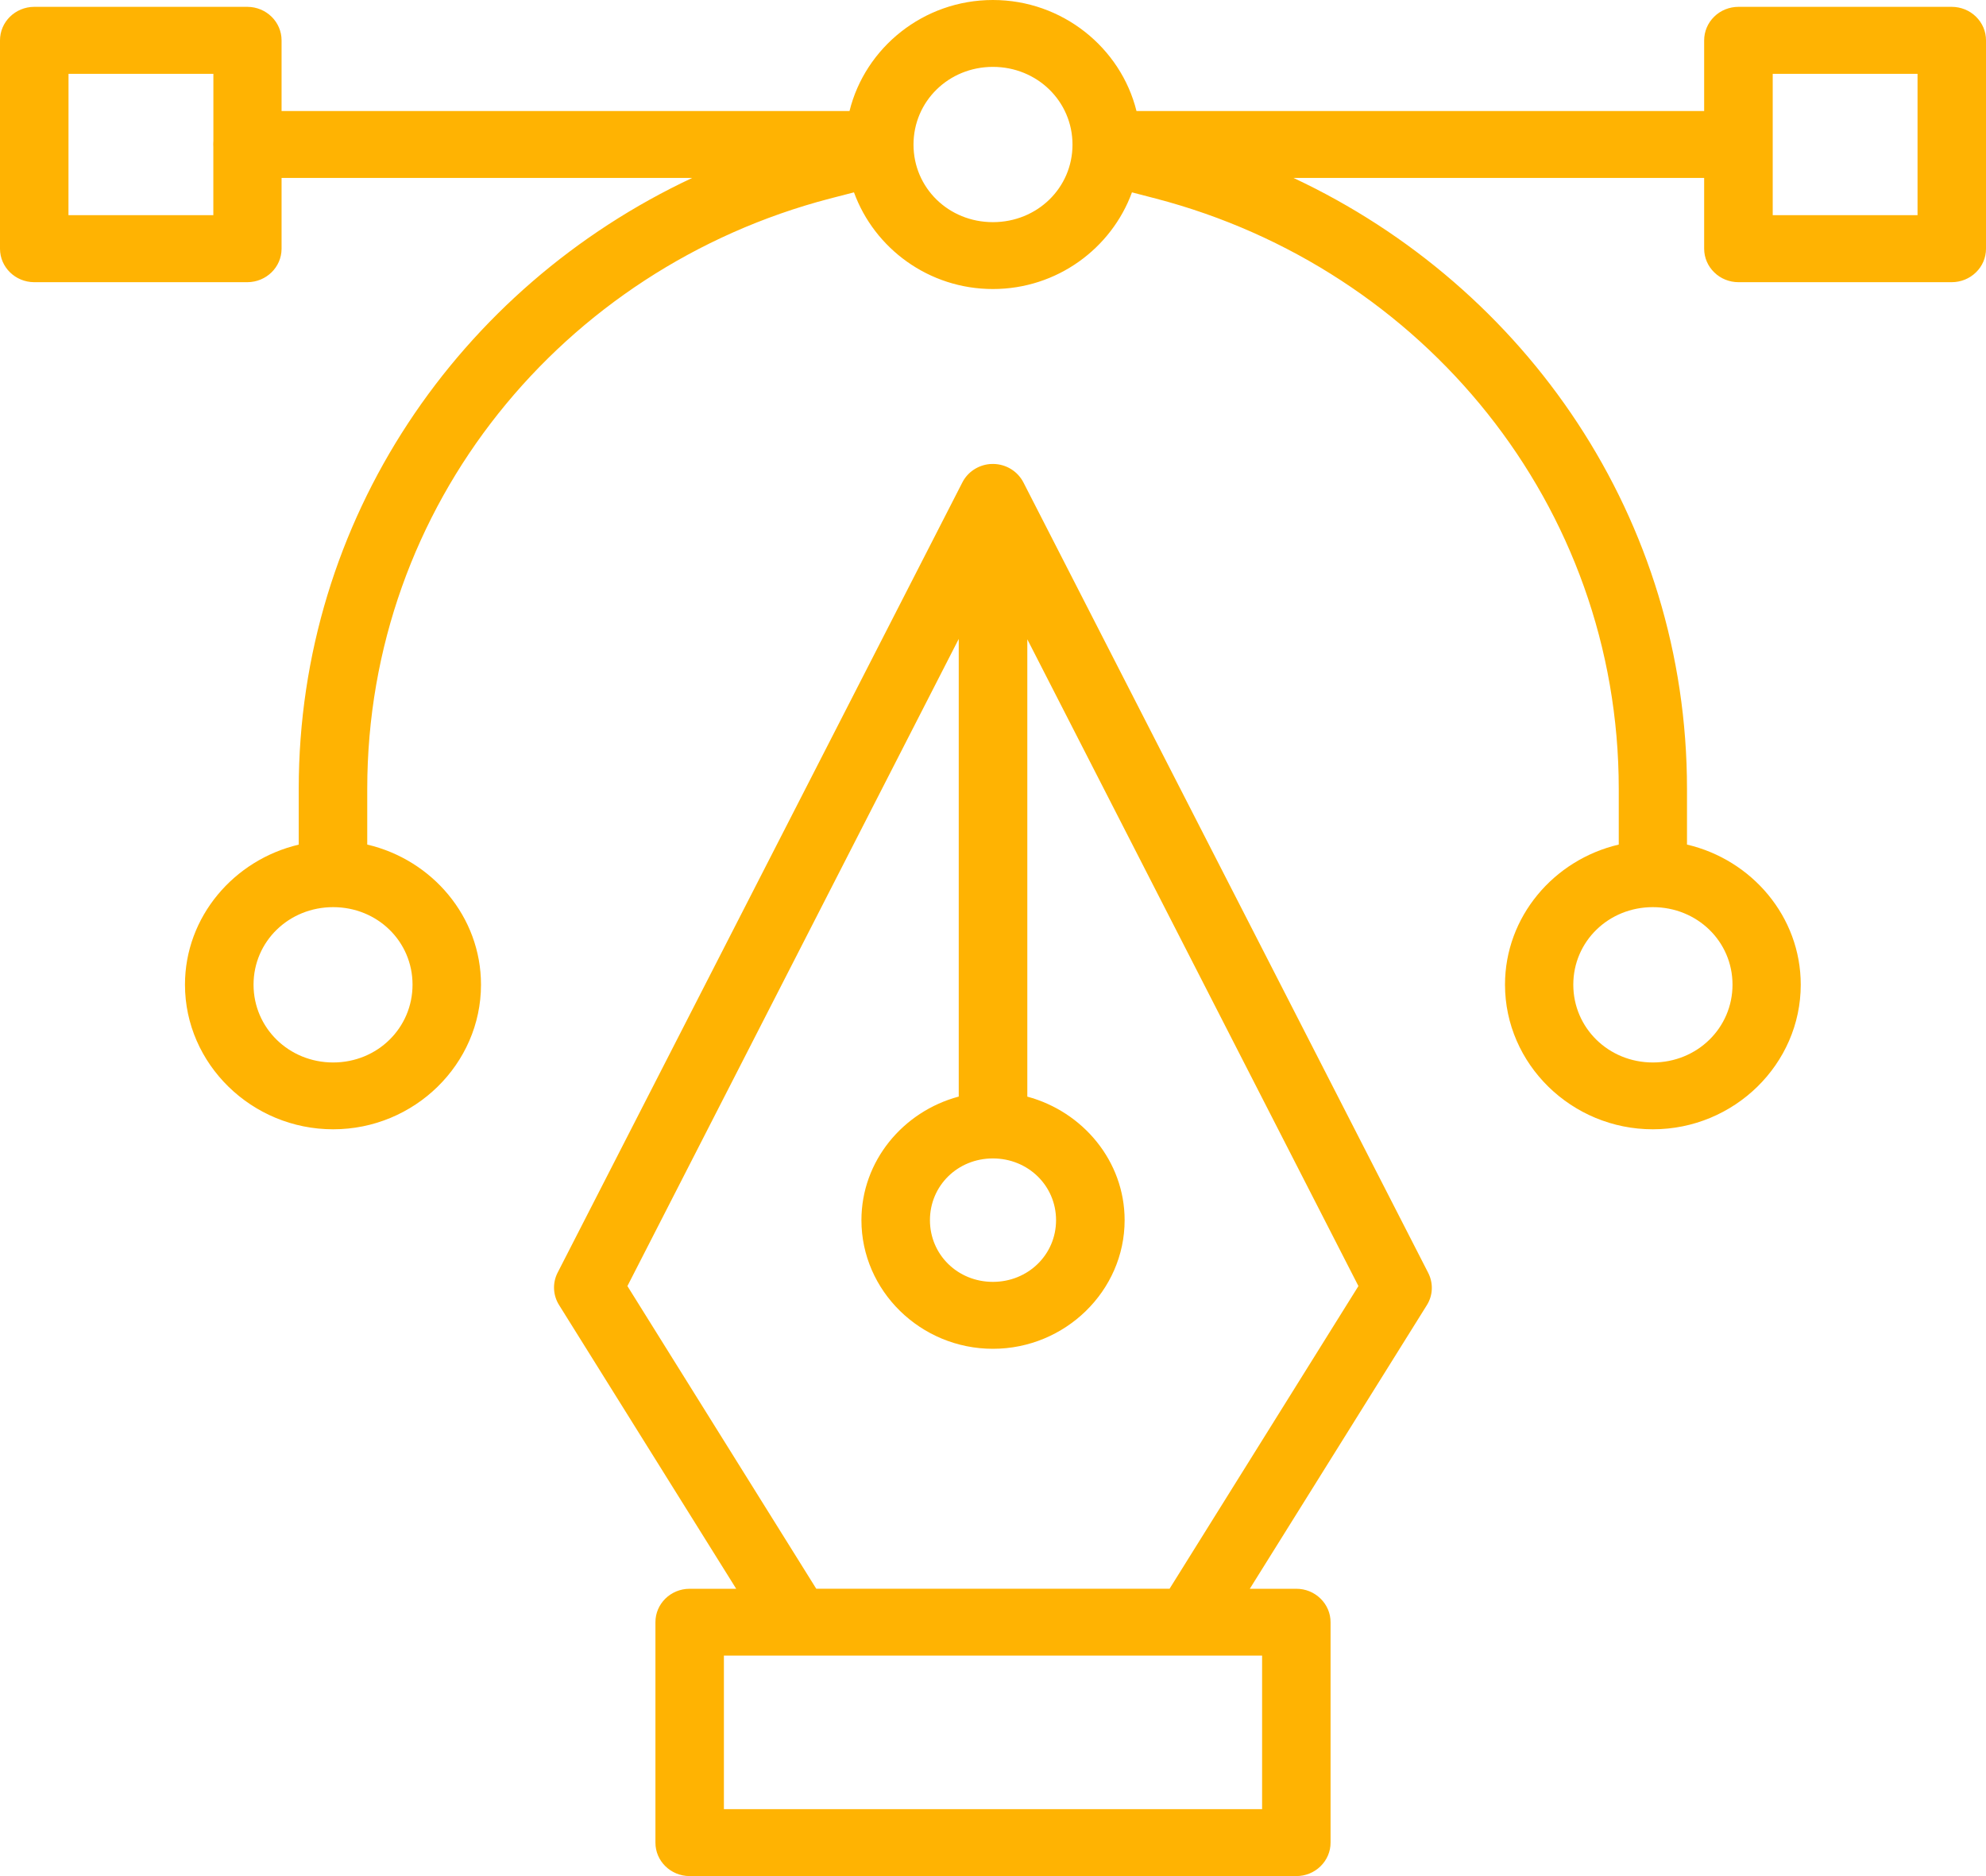 <svg width="36" height="34" viewBox="0 0 36 34" fill="none" xmlns="http://www.w3.org/2000/svg">
<path d="M17.998 0C16.739 0 15.683 0.864 15.399 2.012H5.104V0.733H5.104C5.105 0.398 4.828 0.126 4.485 0.124H0.618H0.618C0.276 0.126 -0.001 0.398 4.61931e-06 0.733V4.509C0.001 4.842 0.277 5.112 0.618 5.114H4.486H4.485C4.827 5.112 5.103 4.842 5.104 4.509V3.225H12.547C8.323 5.204 5.415 9.41 5.415 14.297V15.307C4.239 15.584 3.353 16.616 3.353 17.845C3.353 19.284 4.564 20.466 6.039 20.466C7.513 20.466 8.719 19.284 8.719 17.845C8.719 16.614 7.834 15.581 6.657 15.306V14.297C6.657 9.154 10.2 4.865 15.038 3.6L15.48 3.486C15.849 4.501 16.836 5.238 17.998 5.238C19.161 5.238 20.148 4.501 20.519 3.486L20.957 3.6C25.795 4.865 29.343 9.154 29.343 14.297V15.306C28.166 15.581 27.281 16.614 27.281 17.845C27.281 19.284 28.487 20.466 29.961 20.466C31.436 20.466 32.642 19.284 32.642 17.845C32.642 16.614 31.757 15.581 30.58 15.306V14.297C30.58 9.409 27.673 5.204 23.448 3.225H30.891V4.509C30.892 4.67 30.957 4.824 31.075 4.937C31.191 5.051 31.349 5.114 31.514 5.114H35.377C35.542 5.114 35.7 5.051 35.817 4.937C35.934 4.824 36 4.67 36 4.509V0.733C36.001 0.571 35.935 0.416 35.818 0.302C35.701 0.187 35.542 0.124 35.377 0.124H31.514C31.349 0.124 31.19 0.187 31.073 0.302C30.956 0.416 30.891 0.571 30.891 0.733V2.012H20.601C20.316 0.864 19.256 0 17.998 0H17.998ZM17.998 1.212C18.801 1.212 19.441 1.836 19.441 2.621C19.441 3.405 18.802 4.026 17.998 4.026C17.195 4.026 16.559 3.405 16.559 2.621C16.559 1.837 17.195 1.212 17.998 1.212ZM1.242 1.338H3.868V2.566H3.867C3.865 2.599 3.865 2.633 3.867 2.666V3.9H1.241L1.242 1.338ZM32.134 1.338H34.759V3.9H32.134V2.662H32.134C32.135 2.637 32.135 2.612 32.134 2.586L32.134 1.338ZM18.003 8.408H18.003C17.982 8.408 17.962 8.408 17.942 8.41C17.727 8.43 17.538 8.557 17.443 8.746L10.107 23.066C10.012 23.253 10.023 23.474 10.135 23.652L13.345 28.793H12.499V28.793C12.156 28.794 11.879 29.067 11.881 29.401V33.392C11.879 33.726 12.156 33.998 12.499 34H23.496C23.662 34 23.82 33.937 23.937 33.822C24.054 33.708 24.12 33.553 24.119 33.392V29.401C24.12 29.24 24.054 29.085 23.937 28.971C23.82 28.856 23.662 28.792 23.496 28.793H22.655L25.865 23.652L25.865 23.652C25.976 23.474 25.984 23.253 25.888 23.066L18.553 8.746C18.449 8.541 18.237 8.41 18.003 8.408L18.003 8.408ZM17.379 11.579V19.873C16.368 20.143 15.615 21.044 15.615 22.113C15.615 23.393 16.688 24.444 17.998 24.444C19.309 24.444 20.386 23.393 20.386 22.113C20.386 21.046 19.632 20.146 18.622 19.874V11.586L24.624 23.307L21.201 28.792H14.796L11.373 23.307L17.379 11.579ZM6.039 16.44C6.842 16.44 7.478 17.061 7.478 17.845C7.478 18.629 6.842 19.255 6.039 19.255C5.236 19.255 4.596 18.629 4.596 17.845C4.596 17.061 5.236 16.44 6.039 16.44ZM29.961 16.44C30.765 16.44 31.405 17.061 31.405 17.845C31.405 18.629 30.765 19.255 29.961 19.255C29.158 19.255 28.519 18.629 28.519 17.845C28.519 17.061 29.158 16.44 29.961 16.44ZM17.998 20.994C18.637 20.994 19.143 21.489 19.143 22.113C19.143 22.737 18.637 23.231 17.998 23.231C17.359 23.231 16.857 22.737 16.857 22.113C16.857 21.489 17.358 20.994 17.998 20.994ZM13.122 30.004H22.878V32.787L13.122 32.787V30.004Z" fill="#FFB302"/>
</svg>
